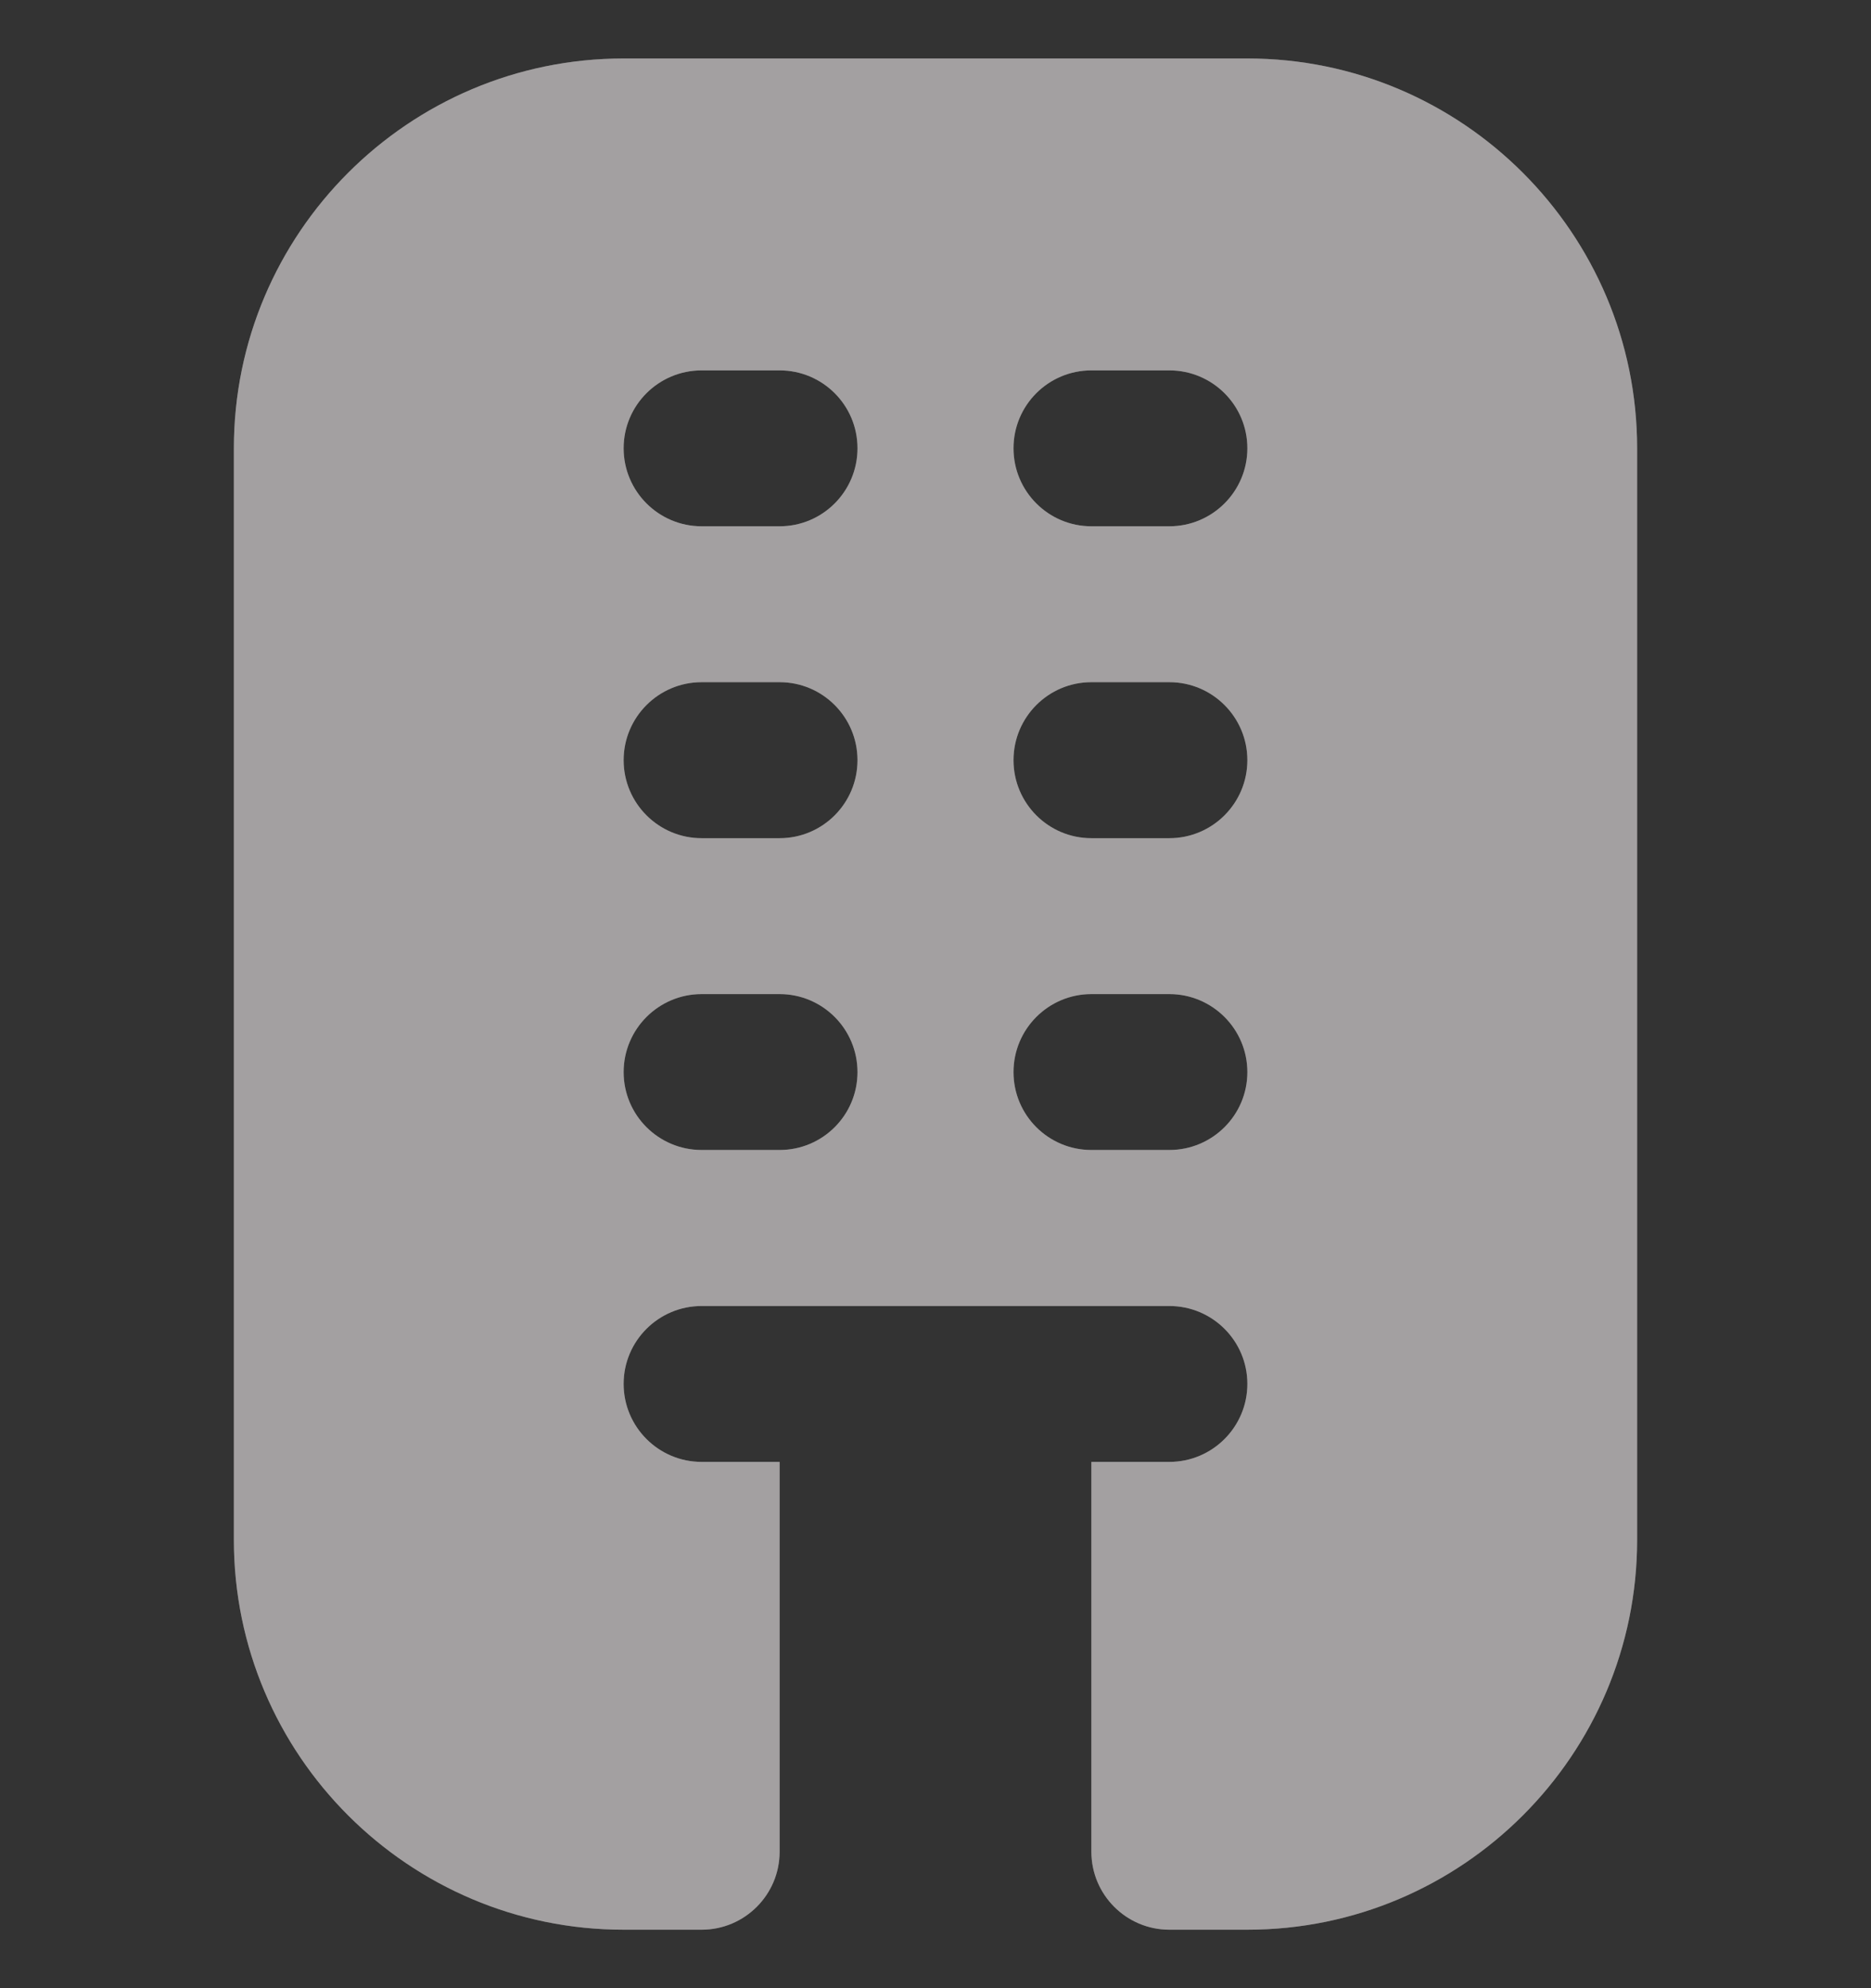 <svg width="16" height="17" viewBox="0 0 16 17" fill="none" xmlns="http://www.w3.org/2000/svg">
<rect x="0" y="0" width="16" height="17" fill="#333333" stroke="none"/>
<g clip-path="url(#clip0_7449_3109)">
<path d="M10.667 0.5H5.333C3.495 0.5 2 1.995 2 3.833V13.167C2 15.005 3.495 16.5 5.333 16.5H6C6.368 16.5 6.667 16.201 6.667 15.833V12.5H6C5.632 12.5 5.333 12.201 5.333 11.833C5.333 11.465 5.632 11.167 6 11.167H10C10.368 11.167 10.667 11.465 10.667 11.833C10.667 12.201 10.368 12.5 10 12.5H9.333V15.833C9.333 16.201 9.632 16.5 10 16.5H10.667C12.505 16.5 14 15.005 14 13.167V3.833C14 1.995 12.505 0.5 10.667 0.5ZM6.667 9.833H6C5.632 9.833 5.333 9.535 5.333 9.167C5.333 8.799 5.632 8.5 6 8.5H6.667C7.035 8.5 7.333 8.799 7.333 9.167C7.333 9.535 7.035 9.833 6.667 9.833ZM6.667 7.167H6C5.632 7.167 5.333 6.868 5.333 6.5C5.333 6.132 5.632 5.833 6 5.833H6.667C7.035 5.833 7.333 6.132 7.333 6.5C7.333 6.868 7.035 7.167 6.667 7.167ZM6.667 4.5H6C5.632 4.5 5.333 4.201 5.333 3.833C5.333 3.465 5.632 3.167 6 3.167H6.667C7.035 3.167 7.333 3.465 7.333 3.833C7.333 4.201 7.035 4.5 6.667 4.5ZM10 9.833H9.333C8.965 9.833 8.667 9.535 8.667 9.167C8.667 8.799 8.965 8.5 9.333 8.5H10C10.368 8.5 10.667 8.799 10.667 9.167C10.667 9.535 10.368 9.833 10 9.833ZM10 7.167H9.333C8.965 7.167 8.667 6.868 8.667 6.5C8.667 6.132 8.965 5.833 9.333 5.833H10C10.368 5.833 10.667 6.132 10.667 6.5C10.667 6.868 10.368 7.167 10 7.167ZM10 4.5H9.333C8.965 4.5 8.667 4.201 8.667 3.833C8.667 3.465 8.965 3.167 9.333 3.167H10C10.368 3.167 10.667 3.465 10.667 3.833C10.667 4.201 10.368 4.5 10 4.5Z" fill="white" fill-opacity="0.23" style="mix-blend-mode:lighten"/>
<path d="M10.667 0.5H5.333C3.495 0.5 2 1.995 2 3.833V13.167C2 15.005 3.495 16.5 5.333 16.5H6C6.368 16.5 6.667 16.201 6.667 15.833V12.5H6C5.632 12.5 5.333 12.201 5.333 11.833C5.333 11.465 5.632 11.167 6 11.167H10C10.368 11.167 10.667 11.465 10.667 11.833C10.667 12.201 10.368 12.5 10 12.5H9.333V15.833C9.333 16.201 9.632 16.5 10 16.5H10.667C12.505 16.5 14 15.005 14 13.167V3.833C14 1.995 12.505 0.5 10.667 0.5ZM6.667 9.833H6C5.632 9.833 5.333 9.535 5.333 9.167C5.333 8.799 5.632 8.5 6 8.5H6.667C7.035 8.5 7.333 8.799 7.333 9.167C7.333 9.535 7.035 9.833 6.667 9.833ZM6.667 7.167H6C5.632 7.167 5.333 6.868 5.333 6.5C5.333 6.132 5.632 5.833 6 5.833H6.667C7.035 5.833 7.333 6.132 7.333 6.5C7.333 6.868 7.035 7.167 6.667 7.167ZM6.667 4.5H6C5.632 4.5 5.333 4.201 5.333 3.833C5.333 3.465 5.632 3.167 6 3.167H6.667C7.035 3.167 7.333 3.465 7.333 3.833C7.333 4.201 7.035 4.5 6.667 4.5ZM10 9.833H9.333C8.965 9.833 8.667 9.535 8.667 9.167C8.667 8.799 8.965 8.5 9.333 8.5H10C10.368 8.5 10.667 8.799 10.667 9.167C10.667 9.535 10.368 9.833 10 9.833ZM10 7.167H9.333C8.965 7.167 8.667 6.868 8.667 6.5C8.667 6.132 8.965 5.833 9.333 5.833H10C10.368 5.833 10.667 6.132 10.667 6.5C10.667 6.868 10.368 7.167 10 7.167ZM10 4.5H9.333C8.965 4.5 8.667 4.201 8.667 3.833C8.667 3.465 8.965 3.167 9.333 3.167H10C10.368 3.167 10.667 3.465 10.667 3.833C10.667 4.201 10.368 4.5 10 4.5Z" fill="#a3a0a1" style="mix-blend-mode:color-dodge"/>
</g>
<defs>
<clipPath id="clip0_7449_3109">
<rect width="16" height="16" fill="white" transform="translate(0 0.5)"/>
</clipPath>
</defs>
</svg>
